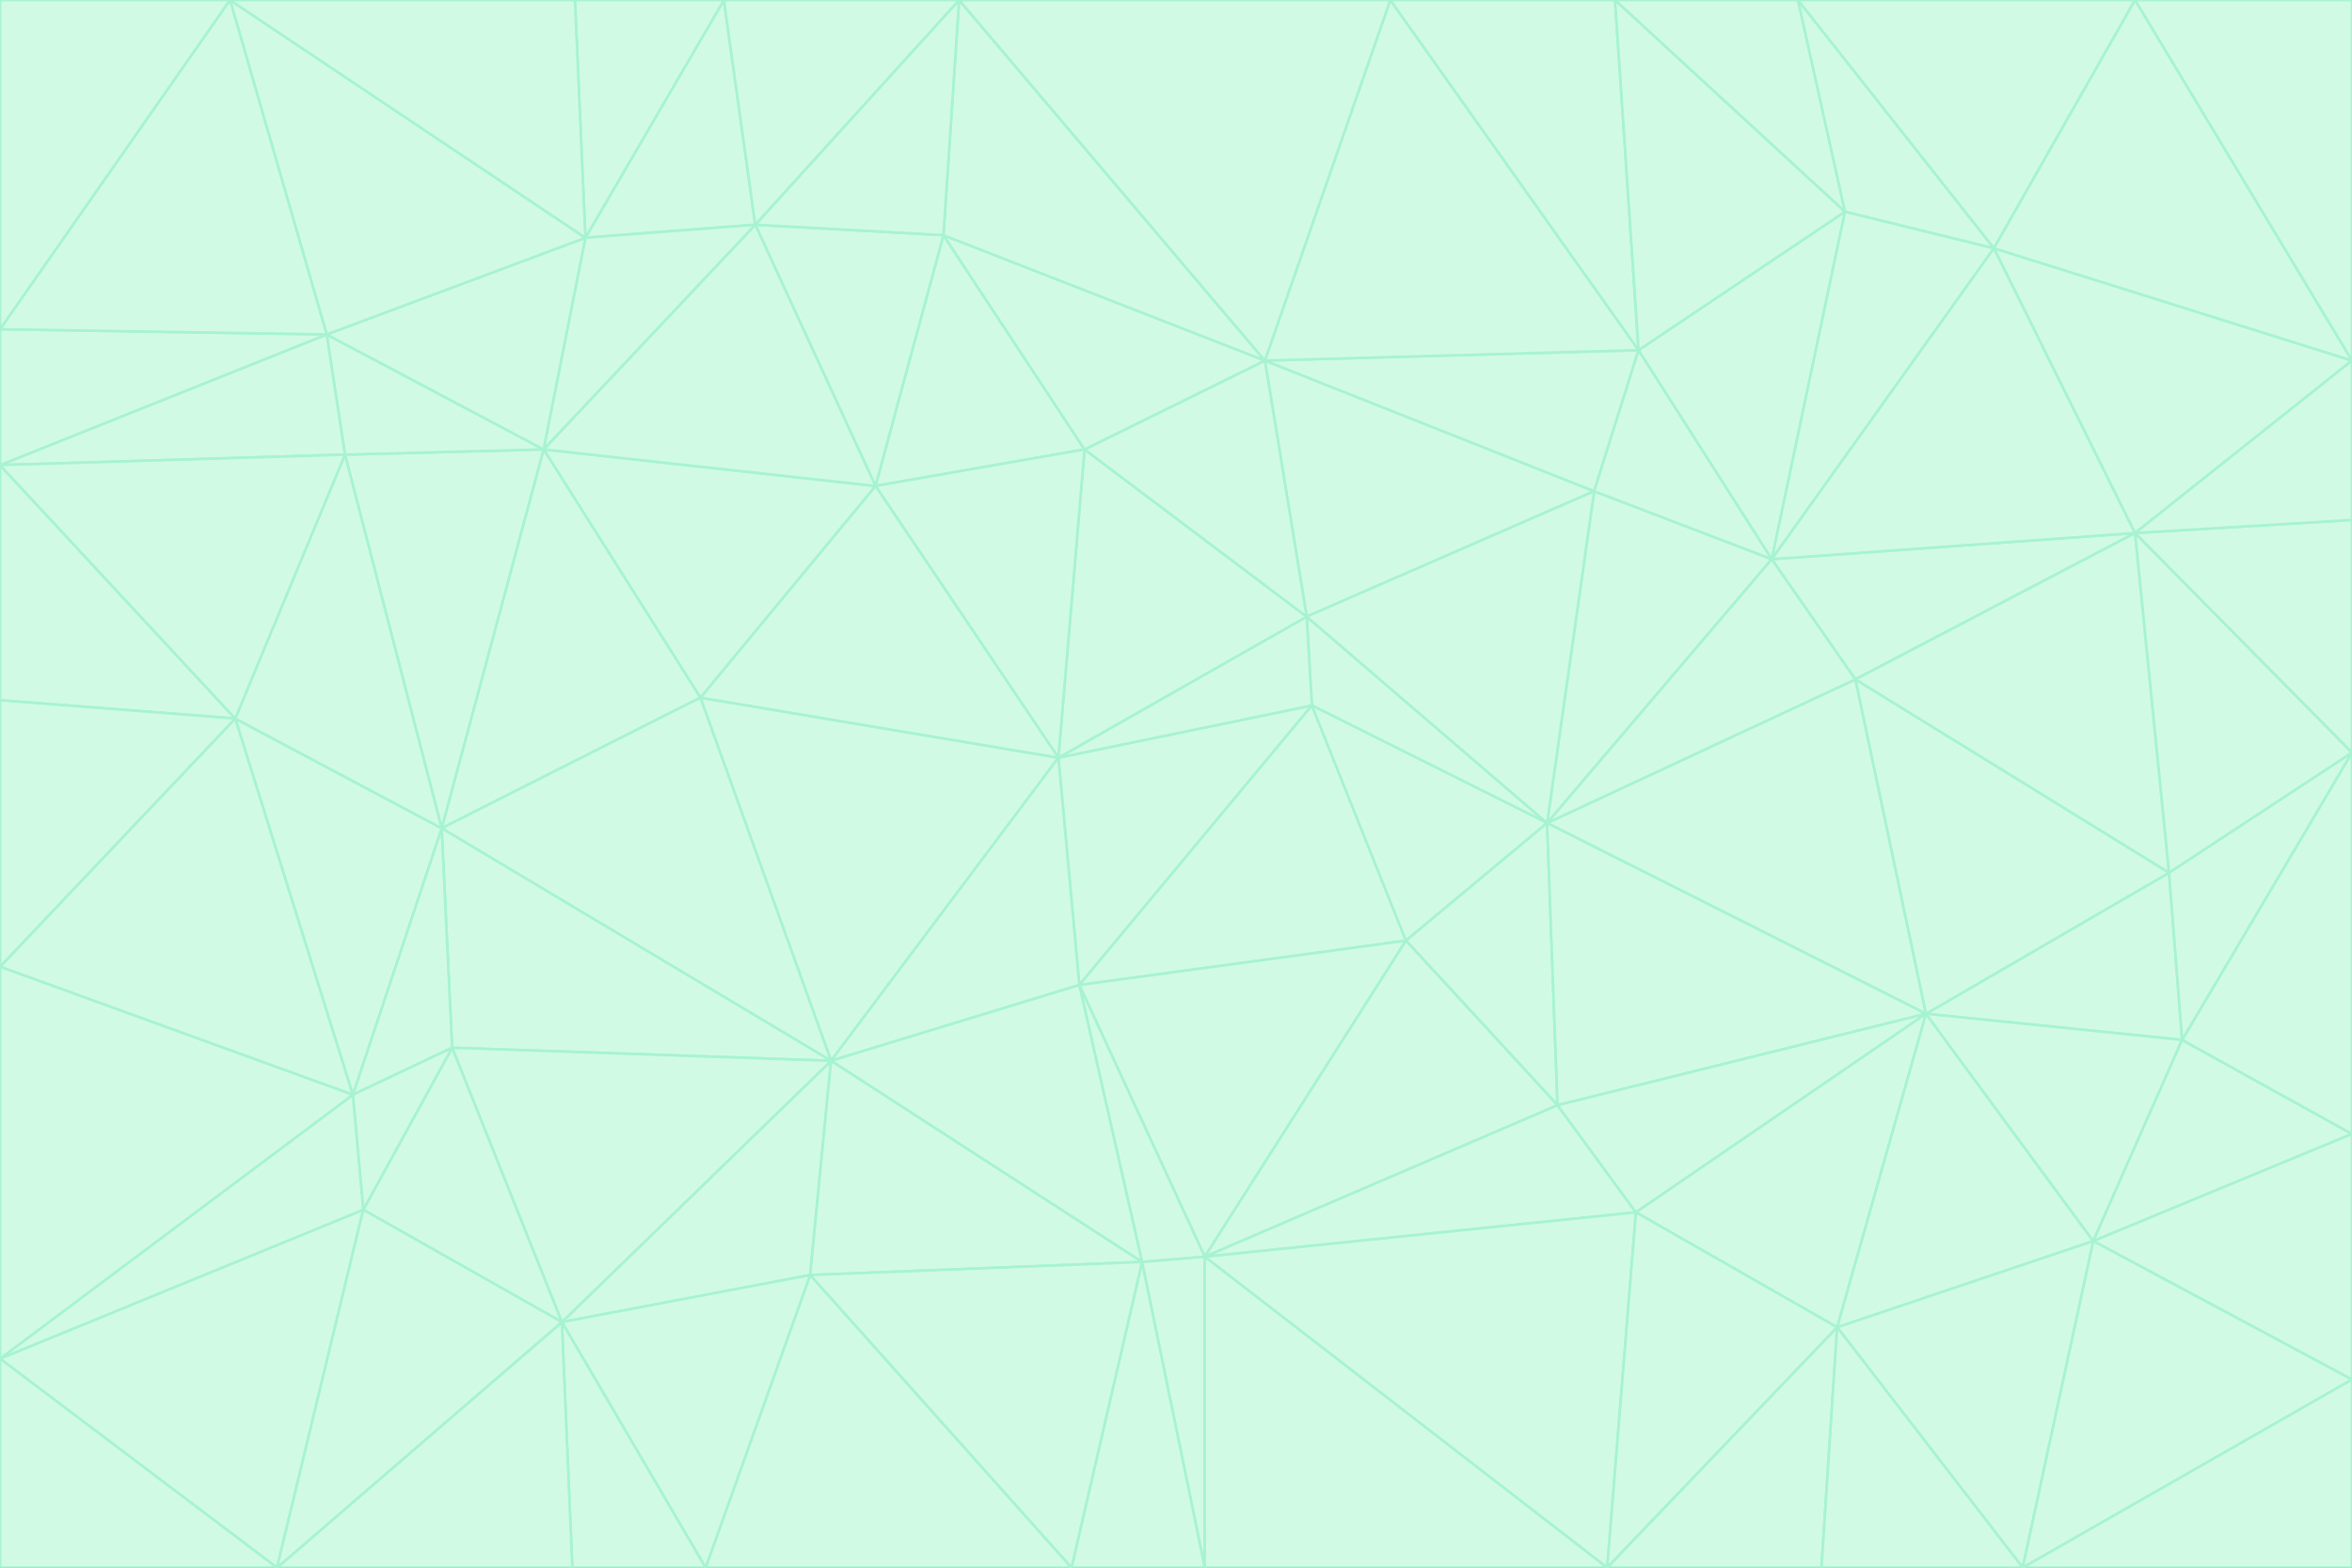 <svg id="visual" viewBox="0 0 900 600" width="900" height="600" xmlns="http://www.w3.org/2000/svg" xmlns:xlink="http://www.w3.org/1999/xlink" version="1.1"><rect x="0" y="0" width="900" height="600" fill="#333333" stroke="none"/><g stroke-width="1" stroke-linejoin="bevel"><path d="M405 290L413 377L502 270Z" fill="#d1fae5" stroke="#a7f3d0"></path><path d="M413 377L538 360L502 270Z" fill="#d1fae5" stroke="#a7f3d0"></path><path d="M592 315L500 236L502 270Z" fill="#d1fae5" stroke="#a7f3d0"></path><path d="M502 270L500 236L405 290Z" fill="#d1fae5" stroke="#a7f3d0"></path><path d="M538 360L592 315L502 270Z" fill="#d1fae5" stroke="#a7f3d0"></path><path d="M413 377L461 481L538 360Z" fill="#d1fae5" stroke="#a7f3d0"></path><path d="M538 360L596 423L592 315Z" fill="#d1fae5" stroke="#a7f3d0"></path><path d="M413 377L437 483L461 481Z" fill="#d1fae5" stroke="#a7f3d0"></path><path d="M461 481L596 423L538 360Z" fill="#d1fae5" stroke="#a7f3d0"></path><path d="M500 236L415 172L405 290Z" fill="#d1fae5" stroke="#a7f3d0"></path><path d="M268 267L318 406L405 290Z" fill="#d1fae5" stroke="#a7f3d0"></path><path d="M405 290L318 406L413 377Z" fill="#d1fae5" stroke="#a7f3d0"></path><path d="M413 377L318 406L437 483Z" fill="#d1fae5" stroke="#a7f3d0"></path><path d="M610 188L484 138L500 236Z" fill="#d1fae5" stroke="#a7f3d0"></path><path d="M500 236L484 138L415 172Z" fill="#d1fae5" stroke="#a7f3d0"></path><path d="M361 90L335 186L415 172Z" fill="#d1fae5" stroke="#a7f3d0"></path><path d="M415 172L335 186L405 290Z" fill="#d1fae5" stroke="#a7f3d0"></path><path d="M678 214L610 188L592 315Z" fill="#d1fae5" stroke="#a7f3d0"></path><path d="M592 315L610 188L500 236Z" fill="#d1fae5" stroke="#a7f3d0"></path><path d="M335 186L268 267L405 290Z" fill="#d1fae5" stroke="#a7f3d0"></path><path d="M461 481L626 464L596 423Z" fill="#d1fae5" stroke="#a7f3d0"></path><path d="M737 388L710 260L592 315Z" fill="#d1fae5" stroke="#a7f3d0"></path><path d="M215 506L310 488L318 406Z" fill="#d1fae5" stroke="#a7f3d0"></path><path d="M318 406L310 488L437 483Z" fill="#d1fae5" stroke="#a7f3d0"></path><path d="M710 260L678 214L592 315Z" fill="#d1fae5" stroke="#a7f3d0"></path><path d="M610 188L627 134L484 138Z" fill="#d1fae5" stroke="#a7f3d0"></path><path d="M678 214L627 134L610 188Z" fill="#d1fae5" stroke="#a7f3d0"></path><path d="M737 388L592 315L596 423Z" fill="#d1fae5" stroke="#a7f3d0"></path><path d="M678 214L706 81L627 134Z" fill="#d1fae5" stroke="#a7f3d0"></path><path d="M484 138L361 90L415 172Z" fill="#d1fae5" stroke="#a7f3d0"></path><path d="M335 186L208 172L268 267Z" fill="#d1fae5" stroke="#a7f3d0"></path><path d="M367 0L361 90L484 138Z" fill="#d1fae5" stroke="#a7f3d0"></path><path d="M437 483L461 600L461 481Z" fill="#d1fae5" stroke="#a7f3d0"></path><path d="M461 481L615 600L626 464Z" fill="#d1fae5" stroke="#a7f3d0"></path><path d="M410 600L461 600L437 483Z" fill="#d1fae5" stroke="#a7f3d0"></path><path d="M310 488L410 600L437 483Z" fill="#d1fae5" stroke="#a7f3d0"></path><path d="M626 464L737 388L596 423Z" fill="#d1fae5" stroke="#a7f3d0"></path><path d="M703 508L737 388L626 464Z" fill="#d1fae5" stroke="#a7f3d0"></path><path d="M208 172L169 317L268 267Z" fill="#d1fae5" stroke="#a7f3d0"></path><path d="M268 267L169 317L318 406Z" fill="#d1fae5" stroke="#a7f3d0"></path><path d="M361 90L289 86L335 186Z" fill="#d1fae5" stroke="#a7f3d0"></path><path d="M615 600L703 508L626 464Z" fill="#d1fae5" stroke="#a7f3d0"></path><path d="M169 317L173 401L318 406Z" fill="#d1fae5" stroke="#a7f3d0"></path><path d="M310 488L270 600L410 600Z" fill="#d1fae5" stroke="#a7f3d0"></path><path d="M289 86L208 172L335 186Z" fill="#d1fae5" stroke="#a7f3d0"></path><path d="M173 401L215 506L318 406Z" fill="#d1fae5" stroke="#a7f3d0"></path><path d="M461 600L615 600L461 481Z" fill="#d1fae5" stroke="#a7f3d0"></path><path d="M215 506L270 600L310 488Z" fill="#d1fae5" stroke="#a7f3d0"></path><path d="M627 134L532 0L484 138Z" fill="#d1fae5" stroke="#a7f3d0"></path><path d="M361 90L367 0L289 86Z" fill="#d1fae5" stroke="#a7f3d0"></path><path d="M277 0L224 91L289 86Z" fill="#d1fae5" stroke="#a7f3d0"></path><path d="M289 86L224 91L208 172Z" fill="#d1fae5" stroke="#a7f3d0"></path><path d="M208 172L132 174L169 317Z" fill="#d1fae5" stroke="#a7f3d0"></path><path d="M173 401L139 463L215 506Z" fill="#d1fae5" stroke="#a7f3d0"></path><path d="M215 506L219 600L270 600Z" fill="#d1fae5" stroke="#a7f3d0"></path><path d="M169 317L135 419L173 401Z" fill="#d1fae5" stroke="#a7f3d0"></path><path d="M90 275L135 419L169 317Z" fill="#d1fae5" stroke="#a7f3d0"></path><path d="M532 0L367 0L484 138Z" fill="#d1fae5" stroke="#a7f3d0"></path><path d="M763 95L706 81L678 214Z" fill="#d1fae5" stroke="#a7f3d0"></path><path d="M627 134L618 0L532 0Z" fill="#d1fae5" stroke="#a7f3d0"></path><path d="M817 204L678 214L710 260Z" fill="#d1fae5" stroke="#a7f3d0"></path><path d="M135 419L139 463L173 401Z" fill="#d1fae5" stroke="#a7f3d0"></path><path d="M615 600L697 600L703 508Z" fill="#d1fae5" stroke="#a7f3d0"></path><path d="M835 398L830 334L737 388Z" fill="#d1fae5" stroke="#a7f3d0"></path><path d="M706 81L618 0L627 134Z" fill="#d1fae5" stroke="#a7f3d0"></path><path d="M106 600L219 600L215 506Z" fill="#d1fae5" stroke="#a7f3d0"></path><path d="M125 128L132 174L208 172Z" fill="#d1fae5" stroke="#a7f3d0"></path><path d="M801 475L737 388L703 508Z" fill="#d1fae5" stroke="#a7f3d0"></path><path d="M737 388L830 334L710 260Z" fill="#d1fae5" stroke="#a7f3d0"></path><path d="M774 600L801 475L703 508Z" fill="#d1fae5" stroke="#a7f3d0"></path><path d="M830 334L817 204L710 260Z" fill="#d1fae5" stroke="#a7f3d0"></path><path d="M132 174L90 275L169 317Z" fill="#d1fae5" stroke="#a7f3d0"></path><path d="M0 520L106 600L139 463Z" fill="#d1fae5" stroke="#a7f3d0"></path><path d="M367 0L277 0L289 86Z" fill="#d1fae5" stroke="#a7f3d0"></path><path d="M224 91L125 128L208 172Z" fill="#d1fae5" stroke="#a7f3d0"></path><path d="M801 475L835 398L737 388Z" fill="#d1fae5" stroke="#a7f3d0"></path><path d="M817 204L763 95L678 214Z" fill="#d1fae5" stroke="#a7f3d0"></path><path d="M706 81L688 0L618 0Z" fill="#d1fae5" stroke="#a7f3d0"></path><path d="M88 0L125 128L224 91Z" fill="#d1fae5" stroke="#a7f3d0"></path><path d="M0 178L0 268L90 275Z" fill="#d1fae5" stroke="#a7f3d0"></path><path d="M763 95L688 0L706 81Z" fill="#d1fae5" stroke="#a7f3d0"></path><path d="M277 0L220 0L224 91Z" fill="#d1fae5" stroke="#a7f3d0"></path><path d="M697 600L774 600L703 508Z" fill="#d1fae5" stroke="#a7f3d0"></path><path d="M801 475L900 434L835 398Z" fill="#d1fae5" stroke="#a7f3d0"></path><path d="M900 434L900 288L835 398Z" fill="#d1fae5" stroke="#a7f3d0"></path><path d="M835 398L900 288L830 334Z" fill="#d1fae5" stroke="#a7f3d0"></path><path d="M830 334L900 288L817 204Z" fill="#d1fae5" stroke="#a7f3d0"></path><path d="M817 204L900 138L763 95Z" fill="#d1fae5" stroke="#a7f3d0"></path><path d="M0 520L139 463L135 419Z" fill="#d1fae5" stroke="#a7f3d0"></path><path d="M139 463L106 600L215 506Z" fill="#d1fae5" stroke="#a7f3d0"></path><path d="M900 528L900 434L801 475Z" fill="#d1fae5" stroke="#a7f3d0"></path><path d="M900 288L900 199L817 204Z" fill="#d1fae5" stroke="#a7f3d0"></path><path d="M763 95L817 0L688 0Z" fill="#d1fae5" stroke="#a7f3d0"></path><path d="M90 275L0 370L135 419Z" fill="#d1fae5" stroke="#a7f3d0"></path><path d="M0 268L0 370L90 275Z" fill="#d1fae5" stroke="#a7f3d0"></path><path d="M0 178L132 174L125 128Z" fill="#d1fae5" stroke="#a7f3d0"></path><path d="M0 178L90 275L132 174Z" fill="#d1fae5" stroke="#a7f3d0"></path><path d="M900 199L900 138L817 204Z" fill="#d1fae5" stroke="#a7f3d0"></path><path d="M774 600L900 528L801 475Z" fill="#d1fae5" stroke="#a7f3d0"></path><path d="M900 138L817 0L763 95Z" fill="#d1fae5" stroke="#a7f3d0"></path><path d="M0 126L0 178L125 128Z" fill="#d1fae5" stroke="#a7f3d0"></path><path d="M220 0L88 0L224 91Z" fill="#d1fae5" stroke="#a7f3d0"></path><path d="M0 370L0 520L135 419Z" fill="#d1fae5" stroke="#a7f3d0"></path><path d="M88 0L0 126L125 128Z" fill="#d1fae5" stroke="#a7f3d0"></path><path d="M774 600L900 600L900 528Z" fill="#d1fae5" stroke="#a7f3d0"></path><path d="M0 520L0 600L106 600Z" fill="#d1fae5" stroke="#a7f3d0"></path><path d="M900 138L900 0L817 0Z" fill="#d1fae5" stroke="#a7f3d0"></path><path d="M88 0L0 0L0 126Z" fill="#d1fae5" stroke="#a7f3d0"></path></g></svg>